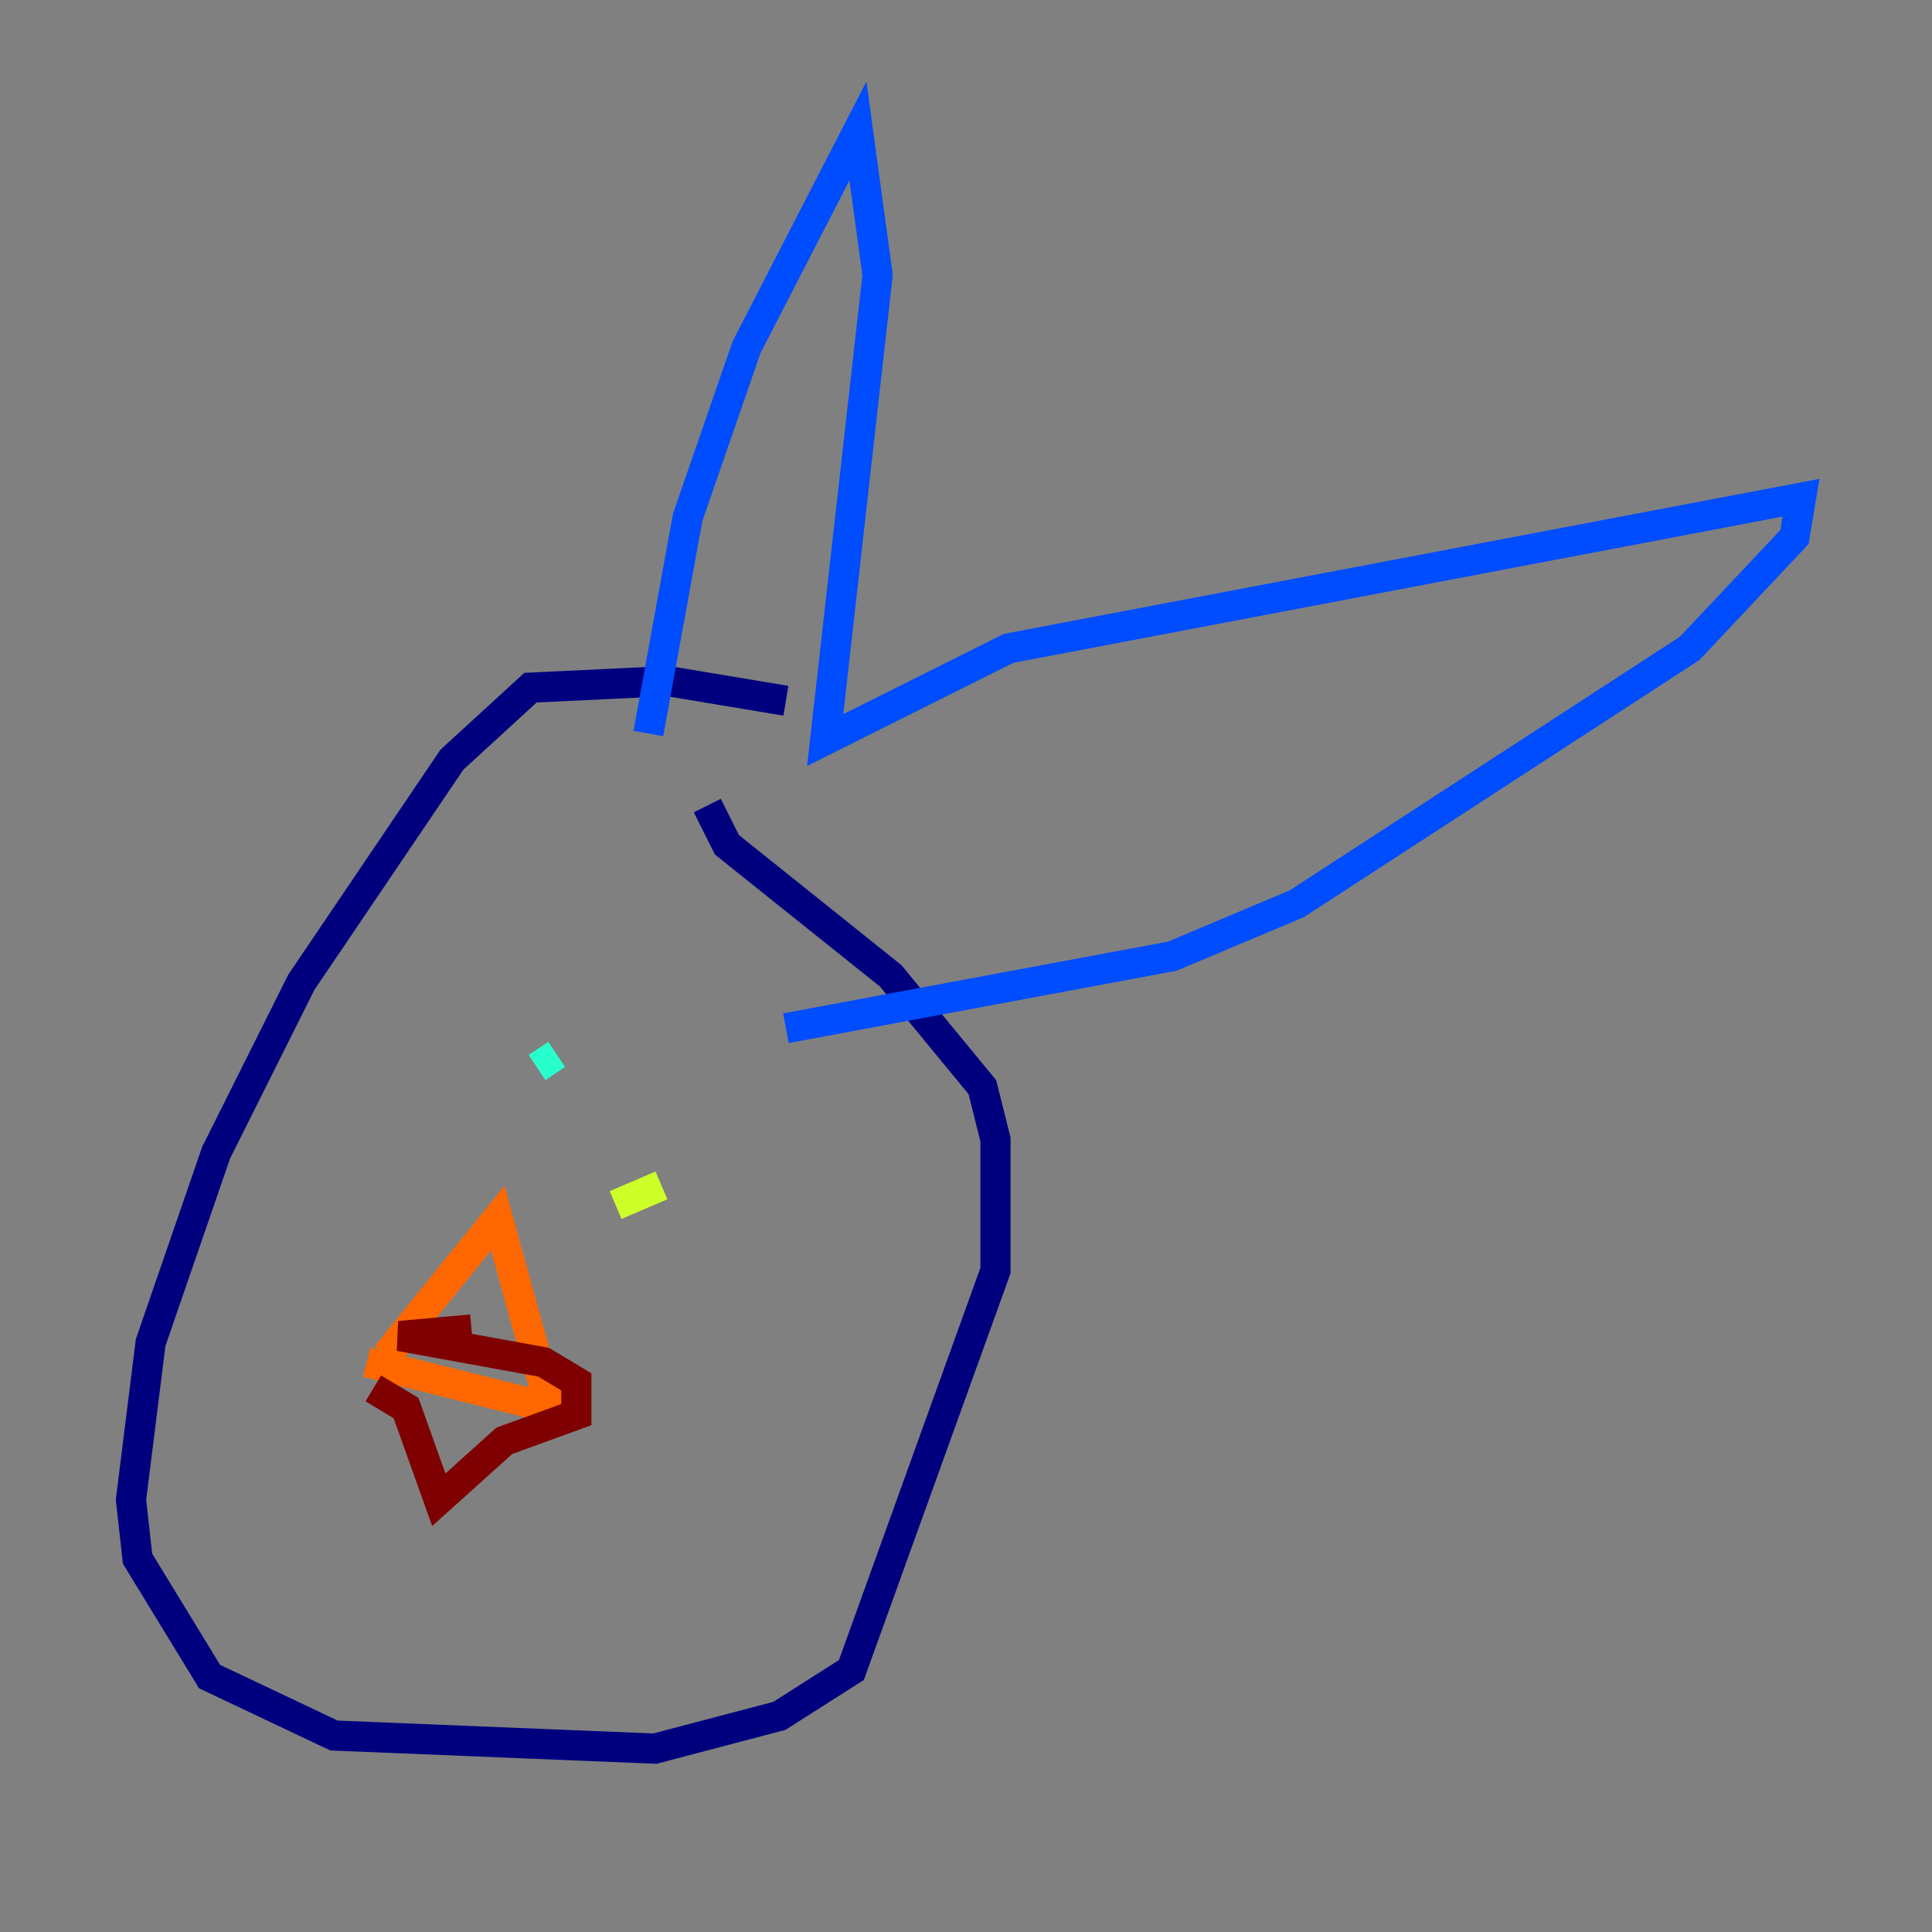 <?xml version="1.0" encoding="utf-8" ?>
<svg baseProfile="tiny" height="128" version="1.2" viewBox="0,0,128,128" width="128" xmlns="http://www.w3.org/2000/svg" xmlns:ev="http://www.w3.org/2001/xml-events" xmlns:xlink="http://www.w3.org/1999/xlink"><rect x="0" y="0" width="128" height="128" fill="#808080" stroke="none"/><defs /><polyline fill="none" points="52.068,46.427 44.258,45.125 35.146,45.559 29.939,50.332 19.959,65.085 14.319,76.366 9.98,88.949 8.678,99.363 9.112,103.268 13.885,111.078 22.129,114.983 43.39,115.851 51.634,113.681 56.407,110.644 65.953,84.176 65.953,75.498 65.085,72.027 59.01,64.651 48.163,55.973 46.861,53.37" stroke="#00007f" stroke-width="2" /><polyline fill="none" points="42.956,48.597 45.559,34.278 49.464,22.997 56.841,8.678 58.142,18.224 54.671,49.031 66.82,42.956 119.322,32.976 118.888,35.58 111.946,42.956 85.912,59.878 77.668,63.349 52.068,68.122" stroke="#004cff" stroke-width="2" /><polyline fill="none" points="35.58,70.725 36.881,69.858" stroke="#29ffcd" stroke-width="2" /><polyline fill="none" points="43.824,78.536 40.786,79.837" stroke="#cdff29" stroke-width="2" /><polyline fill="none" points="24.298,90.251 36.447,93.288 32.976,80.705 25.6,89.817" stroke="#ff6700" stroke-width="2" /><polyline fill="none" points="24.732,91.986 26.902,93.288 29.071,99.363 33.41,95.458 38.183,93.722 38.183,91.552 36.014,90.251 26.468,88.515 31.241,88.081" stroke="#7f0000" stroke-width="2" /></svg>